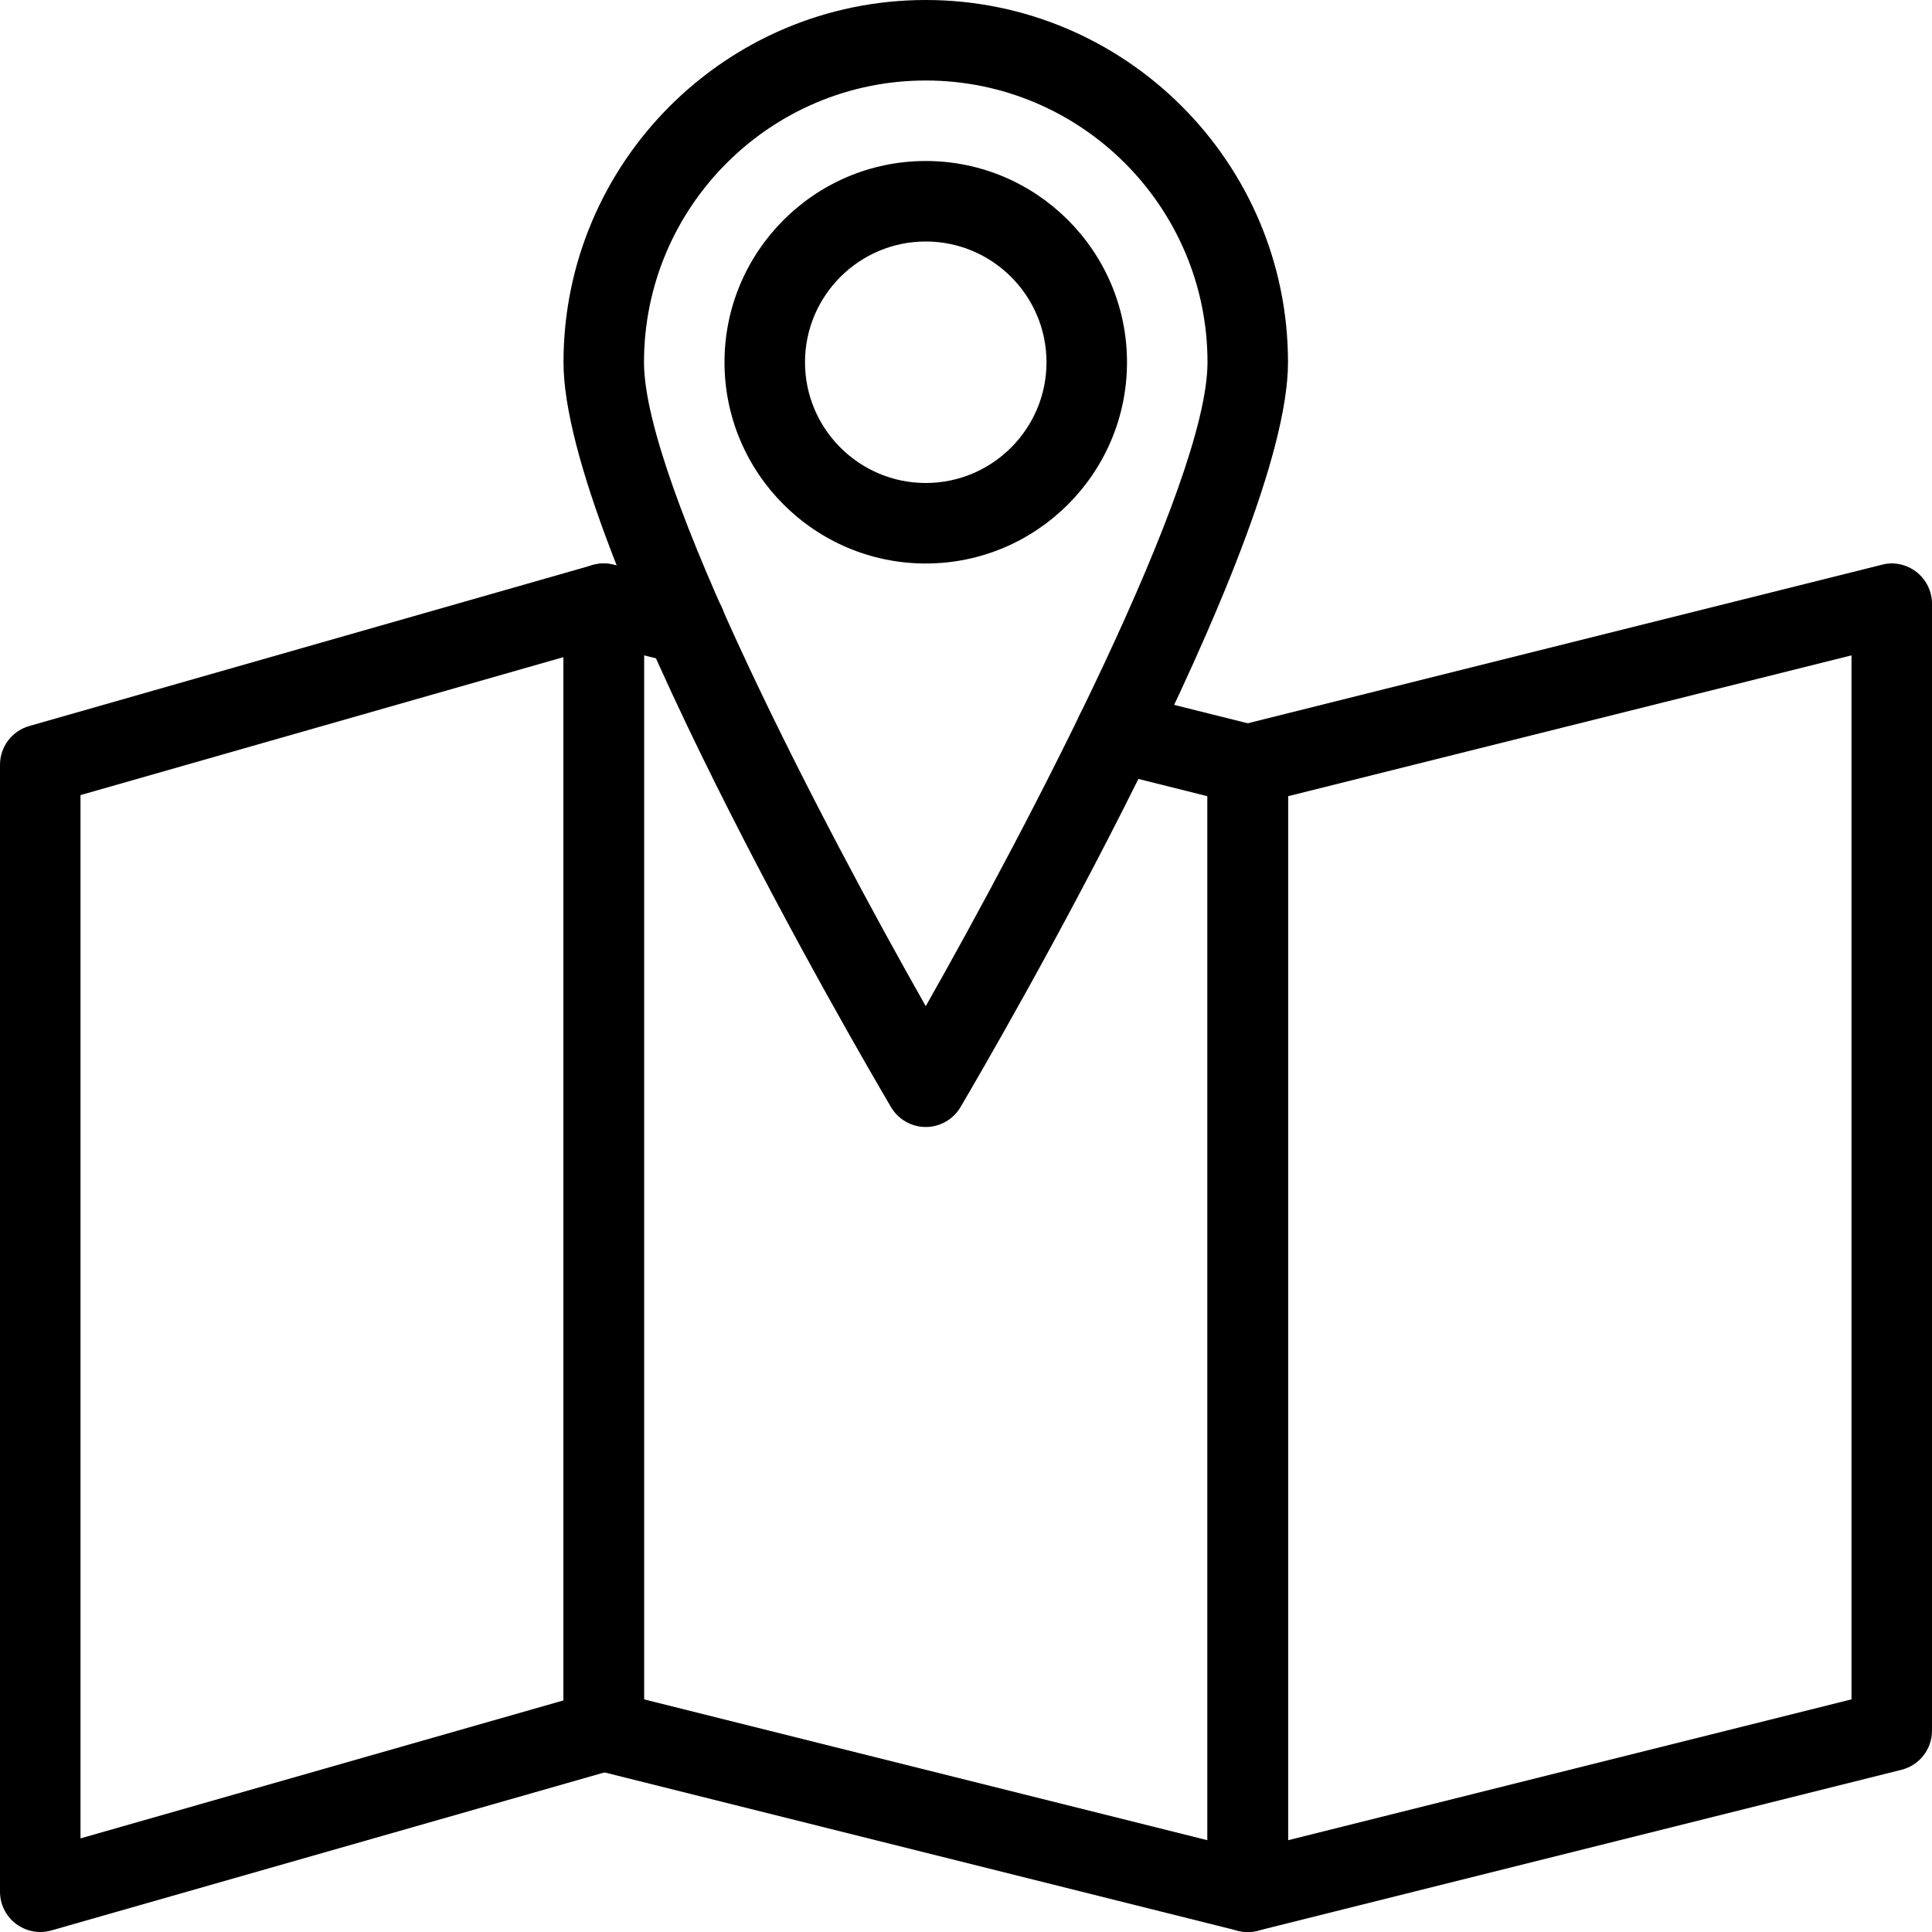<?xml version="1.0" encoding="iso-8859-1"?>
<!-- Generator: Adobe Illustrator 19.0.0, SVG Export Plug-In . SVG Version: 6.00 Build 0)  -->
<svg version="1.1" id="Layer_1" xmlns="http://www.w3.org/2000/svg" xmlns:xlink="http://www.w3.org/1999/xlink" x="0px" y="0px"
	 viewBox="0 0 24 24" style="enable-background:new 0 0 24 24;" xml:space="preserve">
<g>
	<g>
		<path d="M0.5,24c-0.107,0-0.213-0.035-0.301-0.101C0.074,23.805,0,23.657,0,23.5v-14c0-0.223,0.148-0.419,0.363-0.481l7-2
			c0.149-0.043,0.313-0.013,0.438,0.082C7.926,7.195,8,7.343,8,7.5v14c0,0.223-0.148,0.419-0.363,0.481l-7,2
			C0.592,23.994,0.546,24,0.5,24z M1,9.877v12.96l6-1.714V8.163L1,9.877z"/>
	</g>
	<g>
		<path d="M15.5,24c-0.11,0-0.219-0.037-0.308-0.106C15.071,23.799,15,23.654,15,23.5v-14c0-0.229,0.156-0.429,0.379-0.485l8-2
			c0.147-0.04,0.307-0.004,0.429,0.091C23.929,7.201,24,7.346,24,7.5v14c0,0.229-0.156,0.429-0.379,0.485l-8,2
			C15.581,23.995,15.541,24,15.5,24z M16,9.891v12.969l7-1.75V8.141L16,9.891z"/>
	</g>
	<g>
		<path d="M11.5,7C10.122,7,9,5.878,9,4.5S10.122,2,11.5,2S14,3.122,14,4.5S12.878,7,11.5,7z M11.5,3C10.673,3,10,3.673,10,4.5
			S10.673,6,11.5,6S13,5.327,13,4.5S12.327,3,11.5,3z"/>
	</g>
	<g>
		<path d="M15.5,24c-0.041,0-0.081-0.005-0.121-0.015l-8-2C7.156,21.929,7,21.729,7,21.5v-14c0-0.154,0.071-0.299,0.192-0.394
			s0.281-0.129,0.429-0.091l1.012,0.253c0.268,0.067,0.431,0.338,0.364,0.606c-0.067,0.268-0.34,0.429-0.606,0.364L8,8.141v12.969
			l7,1.75V9.891l-1.255-0.314c-0.268-0.067-0.431-0.338-0.364-0.606c0.066-0.269,0.336-0.433,0.606-0.364l1.634,0.408
			C15.844,9.07,16,9.271,16,9.5v14c0,0.154-0.071,0.299-0.192,0.394C15.719,23.963,15.61,24,15.5,24z"/>
	</g>
	<g>
		<path d="M11.5,14c-0.177,0-0.341-0.094-0.431-0.246C10.653,13.047,7,6.779,7,4.5C7,2.019,9.019,0,11.5,0S16,2.019,16,4.5
			c0,2.279-3.653,8.547-4.069,9.254C11.841,13.906,11.677,14,11.5,14z M11.5,1C9.57,1,8,2.57,8,4.5c0,1.508,2.232,5.762,3.5,7.999
			C12.768,10.262,15,6.008,15,4.5C15,2.57,13.43,1,11.5,1z"/>
	</g>
</g>
</svg>
